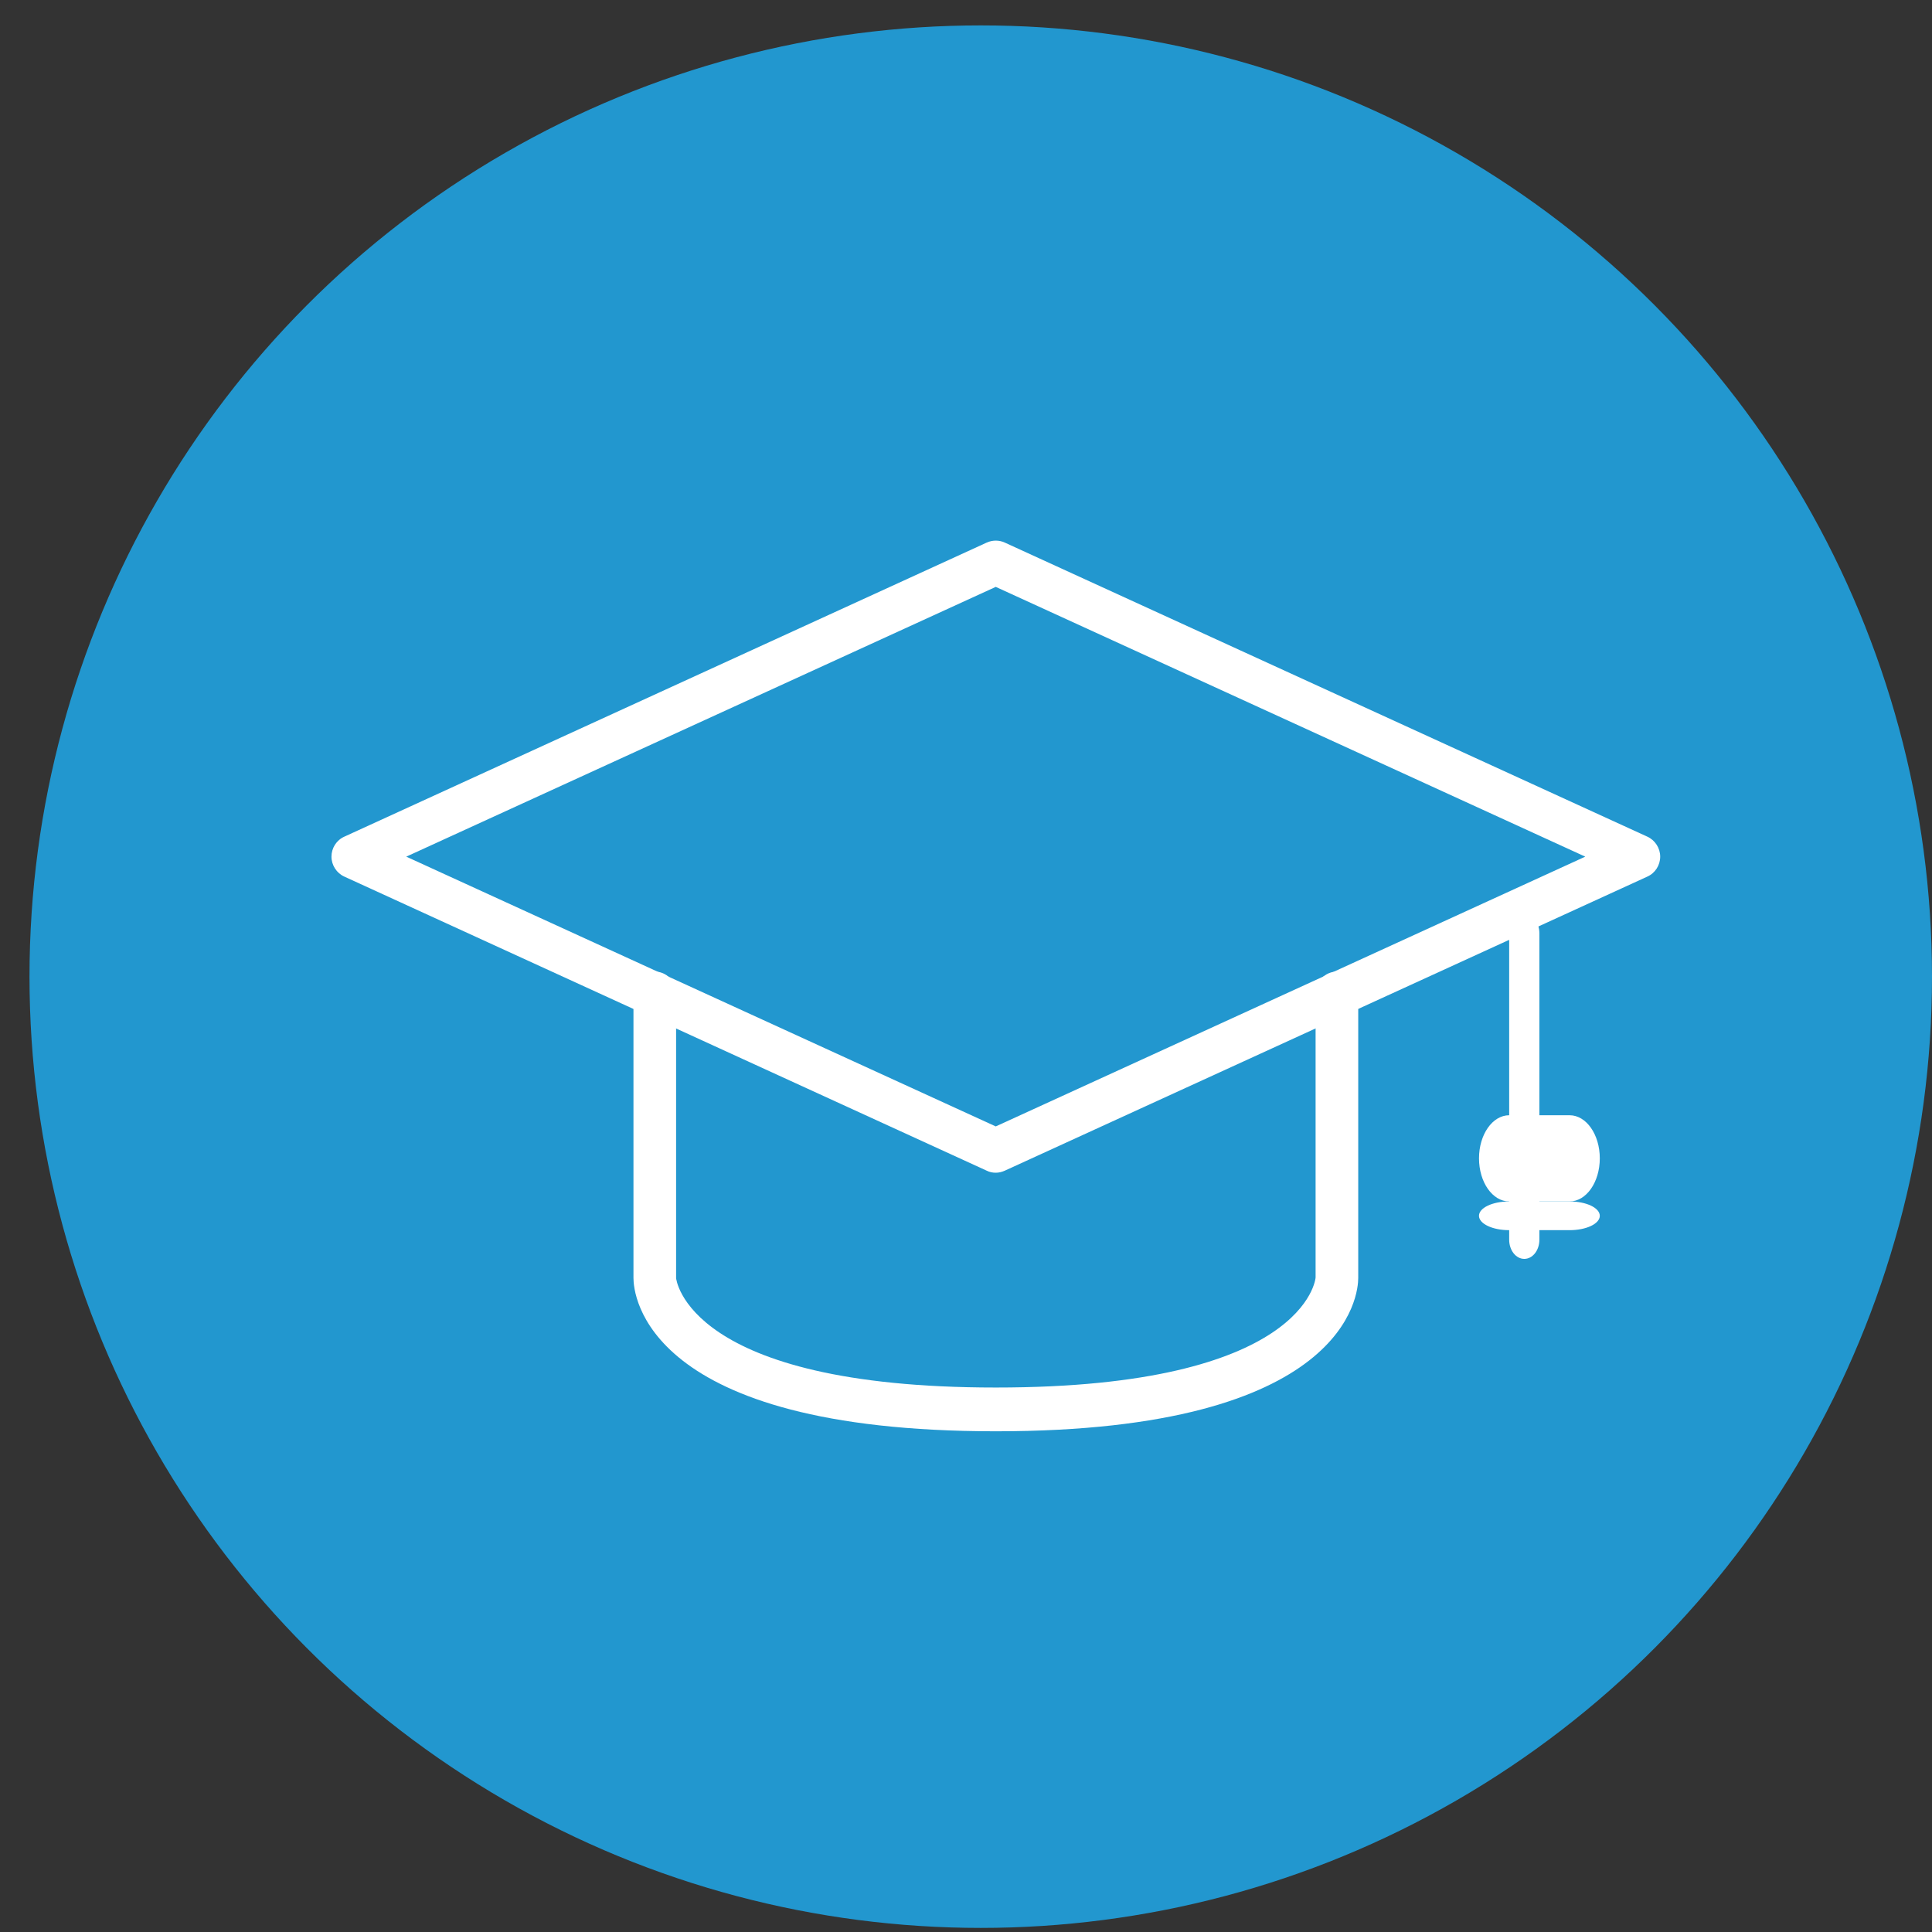 <svg width="60" height="60" viewBox="0 0 60 60" fill="none" xmlns="http://www.w3.org/2000/svg">
<rect x="0" y="0" width="60" height="60" fill="#333333" stroke="none"/>
<circle cx="30.458" cy="30.331" r="29.542" fill="#2297cf"/>
<path d="M47.338 39.096C47.079 39.096 46.869 38.83 46.869 38.501V28.983C46.869 28.654 47.079 28.388 47.338 28.388C47.598 28.388 47.807 28.654 47.807 28.983V38.501C47.807 38.83 47.598 39.096 47.338 39.096Z" fill="white"/>
<path d="M48.745 38.204H46.869C46.35 38.204 45.931 38.005 45.931 37.758C45.931 37.511 46.35 37.312 46.869 37.312H48.745C49.264 37.312 49.683 37.511 49.683 37.758C49.683 38.005 49.264 38.204 48.745 38.204Z" fill="white"/>
<path d="M30.924 36.42C30.829 36.42 30.733 36.402 30.642 36.356L10.694 27.224C10.453 27.115 10.294 26.868 10.294 26.604C10.294 26.339 10.448 26.092 10.694 25.983L30.642 16.851C30.824 16.769 31.029 16.769 31.206 16.851L51.159 25.983C51.4 26.092 51.559 26.339 51.559 26.604C51.559 26.868 51.404 27.115 51.159 27.224L31.206 36.356C31.115 36.397 31.02 36.42 30.924 36.42ZM12.617 26.604L30.924 34.982L49.232 26.604L30.924 18.226L12.617 26.604Z" fill="white"/>
<path d="M30.927 44.45C19.991 44.45 19.673 40.176 19.673 39.692V30.854C19.673 30.477 19.969 30.174 20.335 30.174C20.701 30.174 20.997 30.477 20.997 30.854V39.692C20.997 39.692 21.302 43.091 30.927 43.091C40.553 43.091 40.857 39.705 40.857 39.673V30.854C40.857 30.477 41.153 30.174 41.519 30.174C41.886 30.174 42.181 30.477 42.181 30.854V39.692C42.181 40.176 41.864 44.45 30.927 44.45Z" fill="white"/>
<path d="M48.745 37.312H46.87C46.35 37.312 45.932 36.714 45.932 35.973C45.932 35.233 46.35 34.635 46.87 34.635H48.745C49.264 34.635 49.683 35.233 49.683 35.973C49.683 36.714 49.264 37.312 48.745 37.312Z" fill="white"/>
</svg>
